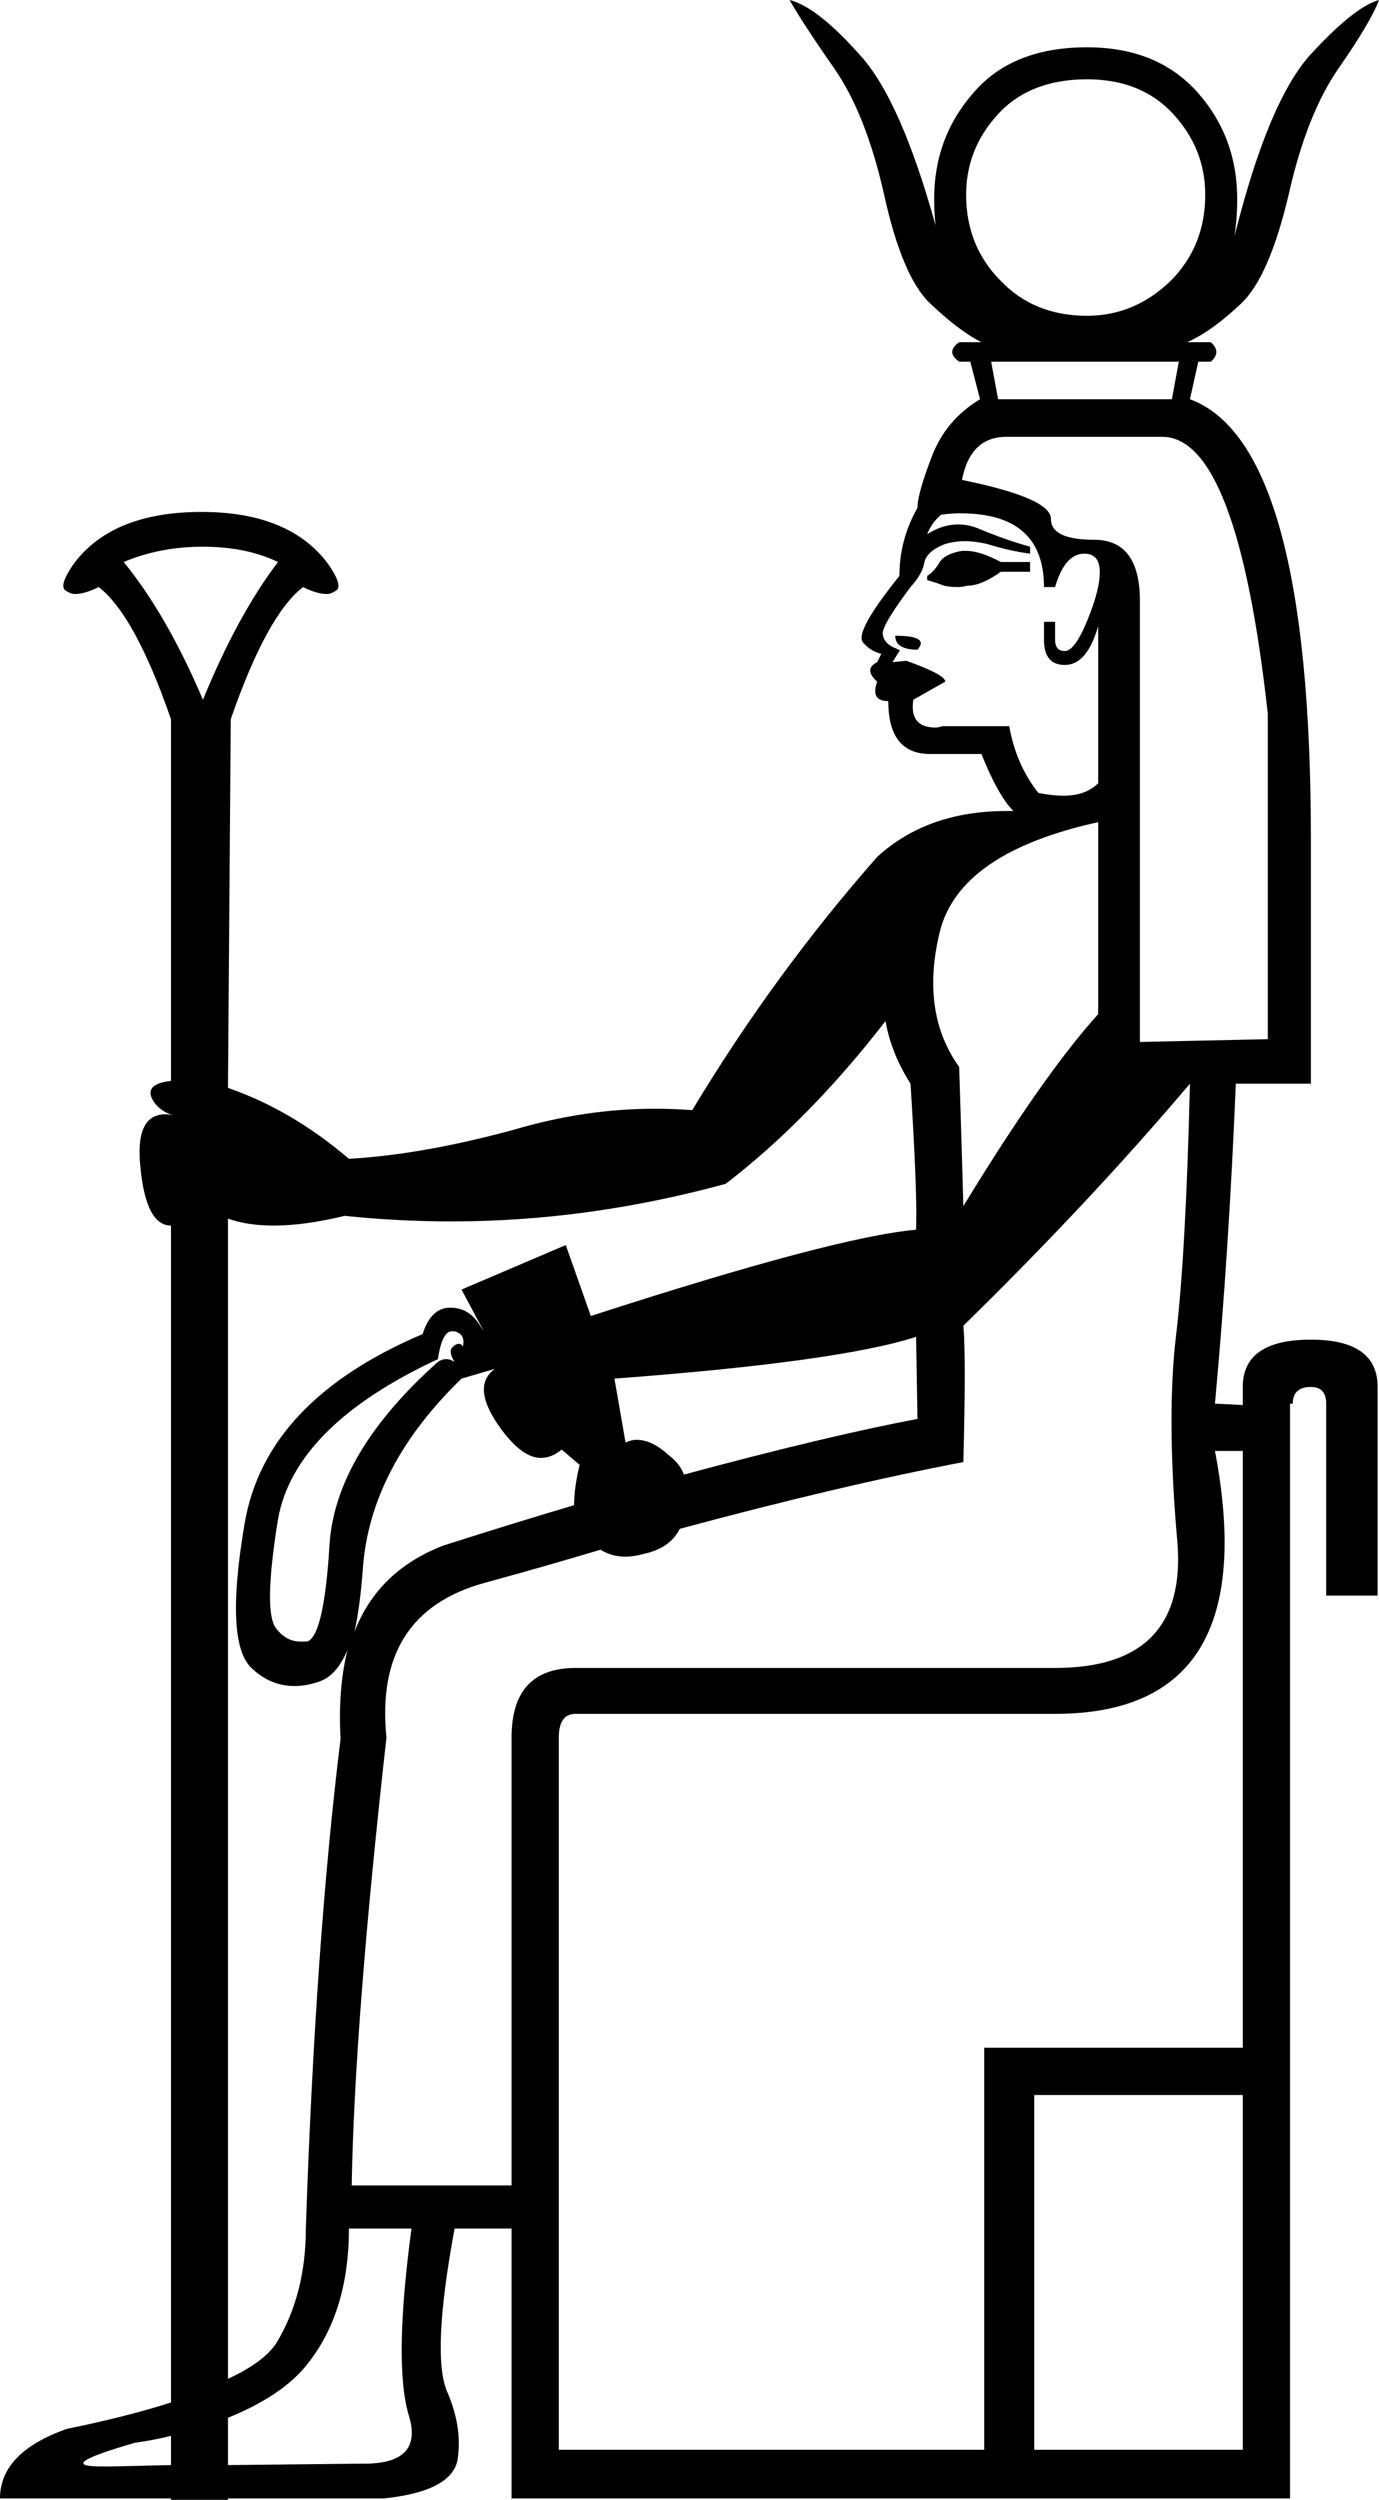 <?xml version='1.0' encoding ='UTF-8' standalone='yes'?>
<svg width='9.92' height='17.97' xmlns='http://www.w3.org/2000/svg' xmlns:xlink='http://www.w3.org/1999/xlink' >
<path style='fill:black; stroke:none' d=' M 6.73 1.62  Q 6.73 1.62 6.73 1.62  L 6.73 1.62  Q 6.73 1.62 6.73 1.62  Z  M 8.88 1.7  Q 8.88 1.7 8.88 1.7  L 8.88 1.7  Q 8.88 1.7 8.88 1.7  Z  M 7.82 0.57  Q 8.21 0.57 8.44 0.82  Q 8.67 1.07 8.67 1.4  Q 8.67 1.77 8.42 2.02  Q 8.16 2.27 7.82 2.27  Q 7.44 2.27 7.2 2.02  Q 6.95 1.77 6.95 1.4  Q 6.95 1.07 7.18 0.82  Q 7.41 0.57 7.82 0.57  Z  M 8.48 2.6  L 8.43 2.87  L 7.18 2.87  L 7.13 2.6  Z  M 6.95 3.96  Q 6.93 3.96 6.92 3.96  Q 6.8 3.98 6.76 4.04  Q 6.72 4.11 6.67 4.14  L 6.67 4.17  Q 6.74 4.19 6.79 4.21  Q 6.83 4.22 6.89 4.22  Q 6.92 4.22 6.96 4.21  Q 7.06 4.21 7.2 4.11  L 7.41 4.11  L 7.41 4.04  L 7.2 4.04  Q 7.05 3.96 6.95 3.96  Z  M 6.44 4.57  Q 6.44 4.67 6.6 4.67  Q 6.69 4.57 6.44 4.57  Z  M 1.46 3.93  Q 1.77 3.93 2 4.04  Q 1.71 4.42 1.46 5.03  Q 1.2 4.42 0.89 4.04  Q 1.15 3.93 1.46 3.93  Z  M 6.91 3.69  Q 7.51 3.69 7.51 4.22  L 7.59 4.22  Q 7.66 3.98 7.8 3.98  Q 7.98 3.98 7.87 4.33  Q 7.75 4.68 7.66 4.68  Q 7.59 4.68 7.59 4.6  L 7.59 4.47  L 7.51 4.47  L 7.51 4.6  Q 7.51 4.78 7.66 4.78  Q 7.82 4.78 7.9 4.5  L 7.9 5.63  Q 7.81 5.72 7.65 5.72  Q 7.57 5.72 7.47 5.7  Q 7.31 5.5 7.26 5.22  L 6.78 5.22  Q 6.75 5.23 6.73 5.23  Q 6.54 5.23 6.57 5.03  L 6.8 4.9  Q 6.8 4.85 6.52 4.75  L 6.42 4.76  L 6.47 4.68  Q 6.49 4.68 6.42 4.65  Q 6.36 4.62 6.35 4.56  Q 6.34 4.5 6.55 4.22  Q 6.64 4.12 6.65 4.04  Q 6.67 3.96 6.8 3.91  Q 6.87 3.89 6.94 3.89  Q 7.01 3.89 7.1 3.91  Q 7.26 3.96 7.41 3.98  L 7.41 3.93  Q 7.23 3.88 7.04 3.8  Q 6.97 3.77 6.89 3.77  Q 6.78 3.77 6.67 3.84  Q 6.7 3.76 6.77 3.7  Q 6.84 3.69 6.91 3.69  Z  M 8.36 3.14  Q 8.9 3.14 9.12 5.13  L 9.12 7.47  L 8.2 7.49  L 8.2 4.32  Q 8.2 3.88 7.87 3.88  Q 7.56 3.88 7.56 3.73  Q 7.56 3.58 6.92 3.45  Q 6.98 3.14 7.24 3.14  Z  M 7.9 5.91  L 7.9 7.29  Q 7.51 7.72 6.93 8.67  Q 6.92 8.3 6.9 7.67  Q 6.62 7.28 6.76 6.7  Q 6.9 6.13 7.9 5.91  Z  M 6.59 9.61  L 6.6 10.2  Q 5.96 10.32 4.92 10.6  L 4.92 10.6  Q 4.89 10.52 4.81 10.46  Q 4.69 10.35 4.58 10.35  Q 4.54 10.35 4.5 10.37  L 4.42 9.91  Q 6.03 9.79 6.59 9.61  Z  M 3.56 9.84  Q 3.38 9.97 3.61 10.28  Q 3.76 10.48 3.89 10.48  Q 3.97 10.48 4.04 10.42  L 4.17 10.53  Q 4.13 10.69 4.13 10.82  L 4.13 10.82  Q 3.69 10.95 3.19 11.11  Q 2.72 11.29 2.55 11.73  L 2.55 11.73  Q 2.55 11.73 2.55 11.73  L 2.55 11.73  Q 2.55 11.73 2.55 11.73  L 2.55 11.73  Q 2.59 11.55 2.61 11.28  Q 2.66 10.55 3.32 9.91  L 3.56 9.84  Z  M 3.25 9.57  Q 3.26 9.57 3.27 9.57  Q 3.35 9.59 3.33 9.68  Q 3.32 9.66 3.3 9.66  Q 3.28 9.66 3.26 9.68  Q 3.22 9.71 3.27 9.79  Q 3.24 9.77 3.21 9.77  Q 3.18 9.77 3.15 9.79  Q 2.41 10.45 2.37 11.11  Q 2.33 11.76 2.21 11.8  Q 2.18 11.8 2.16 11.8  Q 2.06 11.8 1.99 11.71  Q 1.89 11.6 2 10.92  Q 2.12 10.25 3.15 9.77  Q 3.18 9.57 3.25 9.57  Z  M 8.56 7.79  Q 8.53 9.02 8.46 9.6  Q 8.39 10.19 8.47 11.09  Q 8.54 11.99 7.59 11.99  L 4.14 11.99  Q 3.68 11.99 3.68 12.49  L 3.68 15.71  L 2.53 15.71  Q 2.55 14.54 2.78 12.49  Q 2.69 11.6 3.48 11.38  Q 3.92 11.26 4.32 11.14  L 4.32 11.14  Q 4.4 11.19 4.5 11.19  Q 4.56 11.19 4.63 11.17  Q 4.82 11.13 4.89 10.99  L 4.89 10.99  Q 6.04 10.68 6.93 10.51  Q 6.95 9.74 6.93 9.53  Q 7.84 8.64 8.56 7.79  Z  M 6.37 7.34  Q 6.41 7.57 6.55 7.79  Q 6.6 8.58 6.59 8.84  Q 6.01 8.89 4.25 9.46  L 4.07 8.95  L 3.32 9.27  Q 3.48 9.57 3.48 9.57  Q 3.48 9.57 3.46 9.54  Q 3.38 9.4 3.24 9.4  Q 3.1 9.4 3.04 9.59  Q 1.91 10.07 1.76 10.95  Q 1.61 11.83 1.82 12  Q 1.95 12.12 2.12 12.12  Q 2.2 12.12 2.29 12.09  Q 2.42 12.05 2.5 11.86  L 2.5 11.86  Q 2.43 12.14 2.45 12.5  Q 2.27 13.95 2.2 16.02  Q 2.2 16.49 1.99 16.84  Q 1.9 16.98 1.64 17.1  L 1.64 17.1  L 1.64 8.76  Q 1.78 8.81 1.97 8.81  Q 2.19 8.81 2.48 8.74  Q 2.86 8.78 3.25 8.78  Q 4.23 8.78 5.22 8.51  Q 5.82 8.05 6.37 7.34  Z  M 8.94 10.43  L 8.94 14.72  L 7.08 14.72  L 7.08 17.61  L 4.02 17.61  L 4.02 12.49  Q 4.02 12.32 4.14 12.32  L 7.59 12.32  Q 9.1 12.32 8.74 10.43  Z  M 8.94 15.06  L 8.94 17.61  L 7.44 17.61  L 7.44 15.06  Z  M 2.96 16.02  Q 2.83 16.99 2.94 17.36  Q 3.05 17.71 2.62 17.71  Q 2.6 17.71 2.58 17.71  L 1.64 17.72  L 1.64 17.72  L 1.64 17.38  L 1.64 17.38  Q 2.01 17.23 2.19 17.02  Q 2.51 16.64 2.51 16.02  Z  M 1.23 17.51  L 1.23 17.72  L 1.23 17.72  L 0.8 17.73  Q 0.77 17.73 0.73 17.73  Q 0.38 17.73 0.97 17.56  Q 1.11 17.54 1.23 17.51  Z  M 5.68 0  Q 5.77 0.16 6 0.49  Q 6.23 0.82 6.36 1.4  Q 6.49 1.99 6.69 2.18  Q 6.9 2.38 7.06 2.46  L 6.9 2.46  Q 6.8 2.53 6.9 2.6  L 6.98 2.6  L 7.05 2.87  Q 6.8 3.02 6.7 3.29  Q 6.6 3.55 6.6 3.65  Q 6.47 3.88 6.47 4.14  Q 6.14 4.55 6.21 4.62  Q 6.26 4.68 6.34 4.7  L 6.31 4.76  Q 6.21 4.81 6.31 4.9  Q 6.26 5.04 6.39 5.04  Q 6.39 5.42 6.69 5.42  L 7.06 5.42  Q 7.18 5.72 7.29 5.83  Q 7.27 5.83 7.24 5.83  Q 6.67 5.83 6.31 6.16  Q 5.57 7 4.98 7.98  Q 4.84 7.97 4.71 7.97  Q 4.21 7.97 3.7 8.12  Q 3.04 8.3 2.51 8.33  Q 2.1 7.98 1.64 7.82  L 1.66 5.17  Q 1.92 4.42 2.18 4.22  Q 2.28 4.27 2.35 4.27  Q 2.38 4.27 2.41 4.25  Q 2.48 4.22 2.35 4.04  Q 2.07 3.68 1.45 3.68  Q 0.82 3.68 0.54 4.04  Q 0.41 4.22 0.48 4.25  Q 0.51 4.27 0.54 4.27  Q 0.61 4.27 0.71 4.22  Q 0.97 4.42 1.23 5.17  L 1.23 7.77  Q 1.05 7.79 1.09 7.89  Q 1.13 7.98 1.25 8.02  Q 1.22 8.01 1.19 8.01  Q 0.97 8.01 1.01 8.39  Q 1.05 8.81 1.23 8.81  L 1.23 17.27  L 1.23 17.27  Q 0.92 17.37 0.48 17.46  Q 0 17.63 0 17.96  L 1.23 17.96  L 1.23 17.97  L 1.64 17.97  L 1.64 17.96  L 2.76 17.96  Q 3.24 17.91 3.29 17.69  Q 3.33 17.46 3.22 17.2  Q 3.1 16.94 3.27 16.02  L 3.68 16.02  L 3.68 17.96  L 9.28 17.96  L 9.28 10.09  L 9.3 10.09  Q 9.3 9.97 9.43 9.97  Q 9.54 9.97 9.54 10.09  L 9.54 11.47  L 9.91 11.47  L 9.91 9.97  Q 9.91 9.63 9.43 9.63  Q 8.94 9.63 8.94 9.97  L 8.94 10.1  L 8.74 10.09  Q 8.84 9 8.89 7.79  L 9.43 7.79  L 9.43 6.03  Q 9.43 3.19 8.56 2.87  L 8.62 2.6  L 8.71 2.6  Q 8.79 2.53 8.71 2.46  L 8.54 2.46  Q 8.72 2.38 8.93 2.18  Q 9.13 1.99 9.27 1.4  Q 9.4 0.82 9.63 0.49  Q 9.86 0.16 9.92 0  L 9.92 0  Q 9.74 0.05 9.42 0.4  Q 9.12 0.74 8.88 1.7  L 8.88 1.7  Q 8.9 1.57 8.9 1.43  Q 8.9 0.99 8.62 0.67  Q 8.33 0.34 7.82 0.34  Q 7.28 0.34 7 0.67  Q 6.72 0.99 6.72 1.43  Q 6.72 1.53 6.73 1.62  L 6.73 1.62  Q 6.48 0.72 6.19 0.4  Q 5.88 0.05 5.68 0  Z '/></svg>
